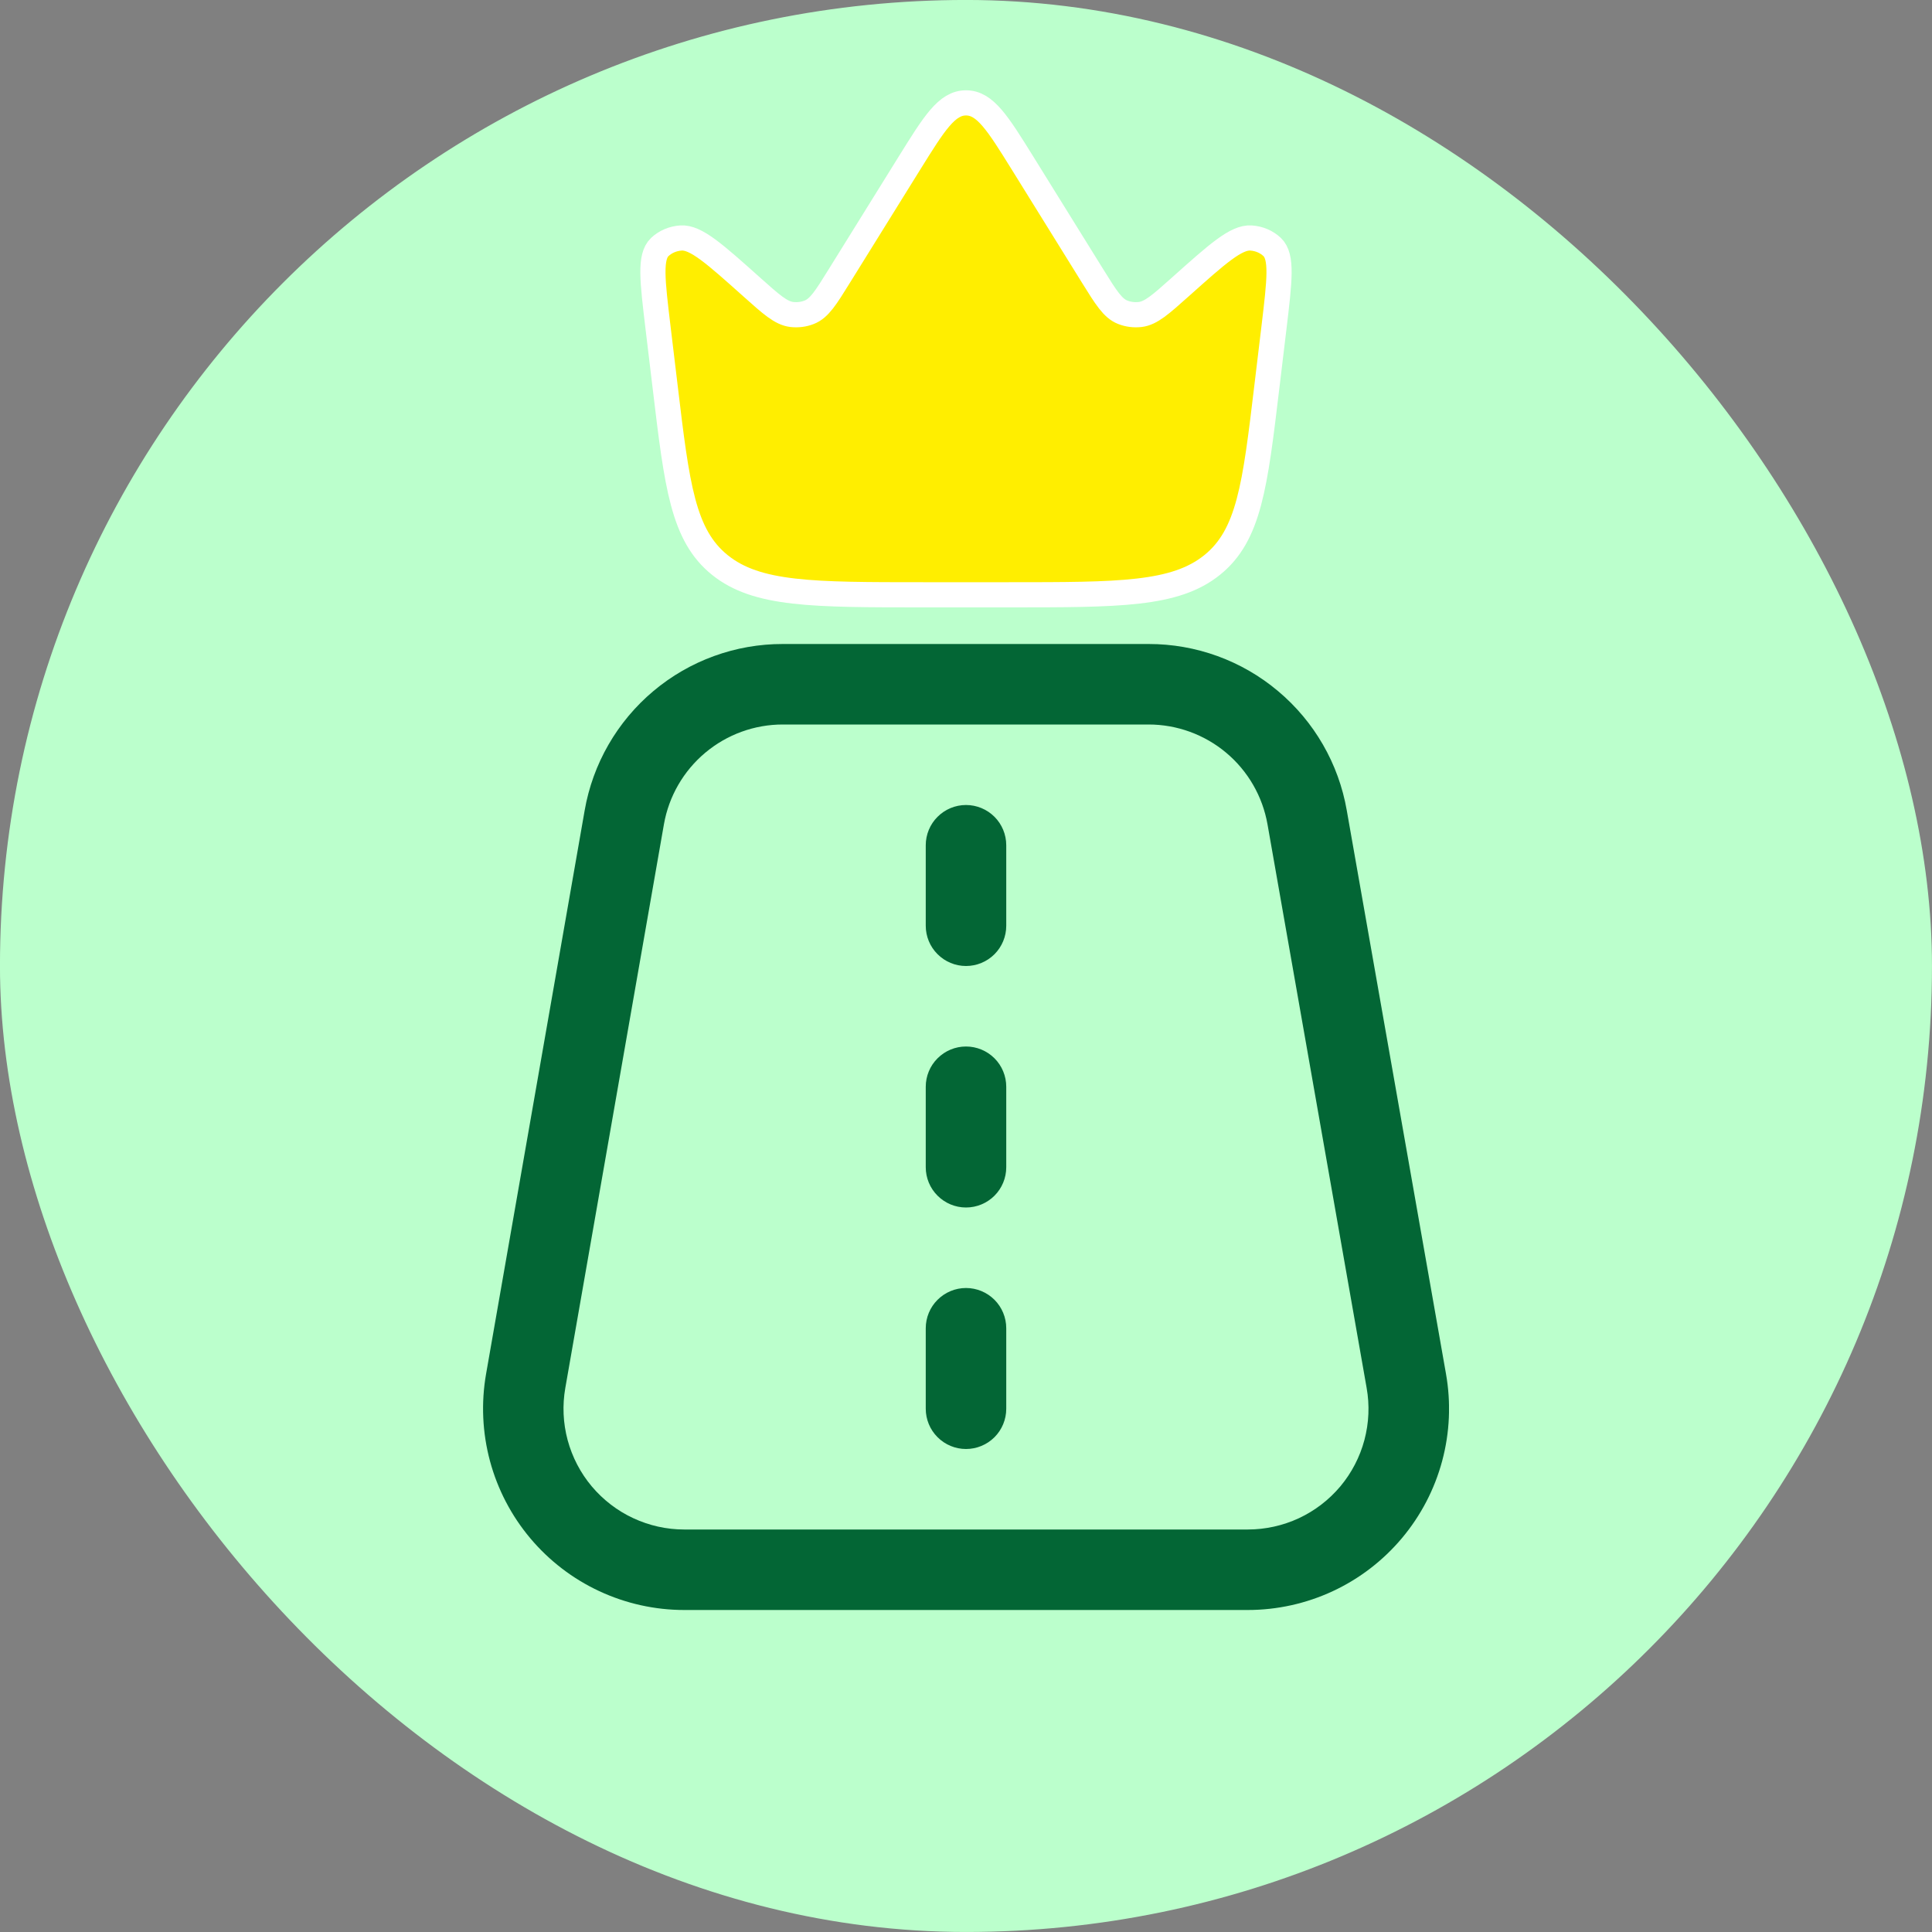 <svg width="36" height="36" viewBox="0 0 36 36" fill="none" xmlns="http://www.w3.org/2000/svg">
<rect x="0" y="0" width="36" height="36" fill="#808080" stroke="none"/>
<rect x="0.692" y="0.692" width="34.615" height="34.615" rx="17.308" fill="#BBFFCC"/>
<rect x="0.692" y="0.692" width="34.615" height="34.615" rx="17.308" stroke="#BBFFCC" stroke-width="1.385"/>
<g clip-path="url(#clip0_732_2210)">
<path d="M25.095 15.1C24.944 14.231 24.49 13.444 23.814 12.877C23.139 12.309 22.285 11.999 21.402 12H14.589C13.706 11.998 12.851 12.309 12.175 12.877C11.499 13.445 11.045 14.233 10.894 15.103L9.057 25.603C8.963 26.142 8.988 26.695 9.13 27.224C9.272 27.752 9.528 28.243 9.88 28.662C10.232 29.081 10.671 29.418 11.167 29.649C11.663 29.88 12.203 30 12.75 30H23.25C23.798 30 24.339 29.88 24.835 29.649C25.331 29.418 25.771 29.08 26.123 28.661C26.475 28.242 26.731 27.751 26.873 27.222C27.015 26.693 27.039 26.14 26.944 25.6L25.095 15.1ZM24.975 27.697C24.764 27.948 24.5 28.151 24.202 28.29C23.904 28.428 23.579 28.5 23.25 28.5H12.75C12.422 28.5 12.098 28.428 11.8 28.289C11.502 28.151 11.239 27.948 11.027 27.697C10.816 27.446 10.663 27.151 10.577 26.834C10.492 26.517 10.477 26.185 10.534 25.861L12.371 15.361C12.462 14.84 12.735 14.367 13.14 14.027C13.546 13.686 14.059 13.499 14.589 13.5H21.402C21.931 13.5 22.444 13.687 22.849 14.027C23.254 14.367 23.526 14.839 23.618 15.36L25.465 25.86C25.523 26.183 25.508 26.515 25.424 26.832C25.339 27.15 25.186 27.445 24.975 27.697V27.697ZM18.75 15.75V17.25C18.75 17.449 18.671 17.64 18.531 17.78C18.39 17.921 18.199 18 18 18C17.801 18 17.611 17.921 17.47 17.78C17.329 17.64 17.25 17.449 17.25 17.25V15.75C17.25 15.551 17.329 15.36 17.47 15.22C17.611 15.079 17.801 15 18 15C18.199 15 18.39 15.079 18.531 15.22C18.671 15.36 18.75 15.551 18.75 15.75ZM18.75 20.25V21.75C18.75 21.949 18.671 22.14 18.531 22.28C18.39 22.421 18.199 22.5 18 22.5C17.801 22.5 17.611 22.421 17.47 22.28C17.329 22.14 17.25 21.949 17.25 21.75V20.25C17.25 20.051 17.329 19.86 17.47 19.72C17.611 19.579 17.801 19.5 18 19.5C18.199 19.5 18.39 19.579 18.531 19.72C18.671 19.86 18.75 20.051 18.75 20.25V20.25ZM18.75 24.75V26.25C18.75 26.449 18.671 26.64 18.531 26.78C18.39 26.921 18.199 27 18 27C17.801 27 17.611 26.921 17.47 26.78C17.329 26.64 17.25 26.449 17.25 26.25V24.75C17.25 24.551 17.329 24.36 17.47 24.22C17.611 24.079 17.801 24 18 24C18.199 24 18.39 24.079 18.531 24.22C18.671 24.36 18.75 24.551 18.75 24.75Z" fill="#036635"/>
</g>
<g clip-path="url(#clip1_732_2210)">
<path d="M23.739 6.1L23.605 7.216C23.385 9.055 23.275 9.974 22.585 10.529C21.895 11.083 20.861 11.083 18.793 11.083H17.206C15.139 11.083 14.105 11.083 13.415 10.529C12.725 9.974 12.615 9.055 12.395 7.216L12.261 6.1C12.156 5.223 12.103 4.785 12.294 4.603C12.398 4.505 12.538 4.445 12.688 4.435C12.966 4.416 13.314 4.728 14.011 5.351C14.371 5.673 14.552 5.835 14.753 5.86C14.864 5.873 14.977 5.859 15.08 5.818C15.266 5.745 15.39 5.546 15.637 5.147L16.942 3.046C17.41 2.293 17.644 1.917 18 1.917C18.356 1.917 18.59 2.293 19.058 3.046L20.362 5.147C20.61 5.546 20.734 5.745 20.919 5.818C21.022 5.859 21.136 5.873 21.247 5.86C21.448 5.835 21.628 5.673 21.989 5.351C22.686 4.728 23.034 4.416 23.312 4.435C23.462 4.445 23.602 4.505 23.705 4.603C23.896 4.785 23.844 5.223 23.739 6.1Z" fill="#FFEE00" stroke="white" stroke-width="0.469"/>
</g>
<defs>
<clipPath id="clip0_732_2210">
<rect width="18" height="18" fill="white" transform="translate(9 12)"/>
</clipPath>
<clipPath id="clip1_732_2210">
<rect width="14" height="11" fill="white" transform="translate(11 1)"/>
</clipPath>
</defs>
</svg>
